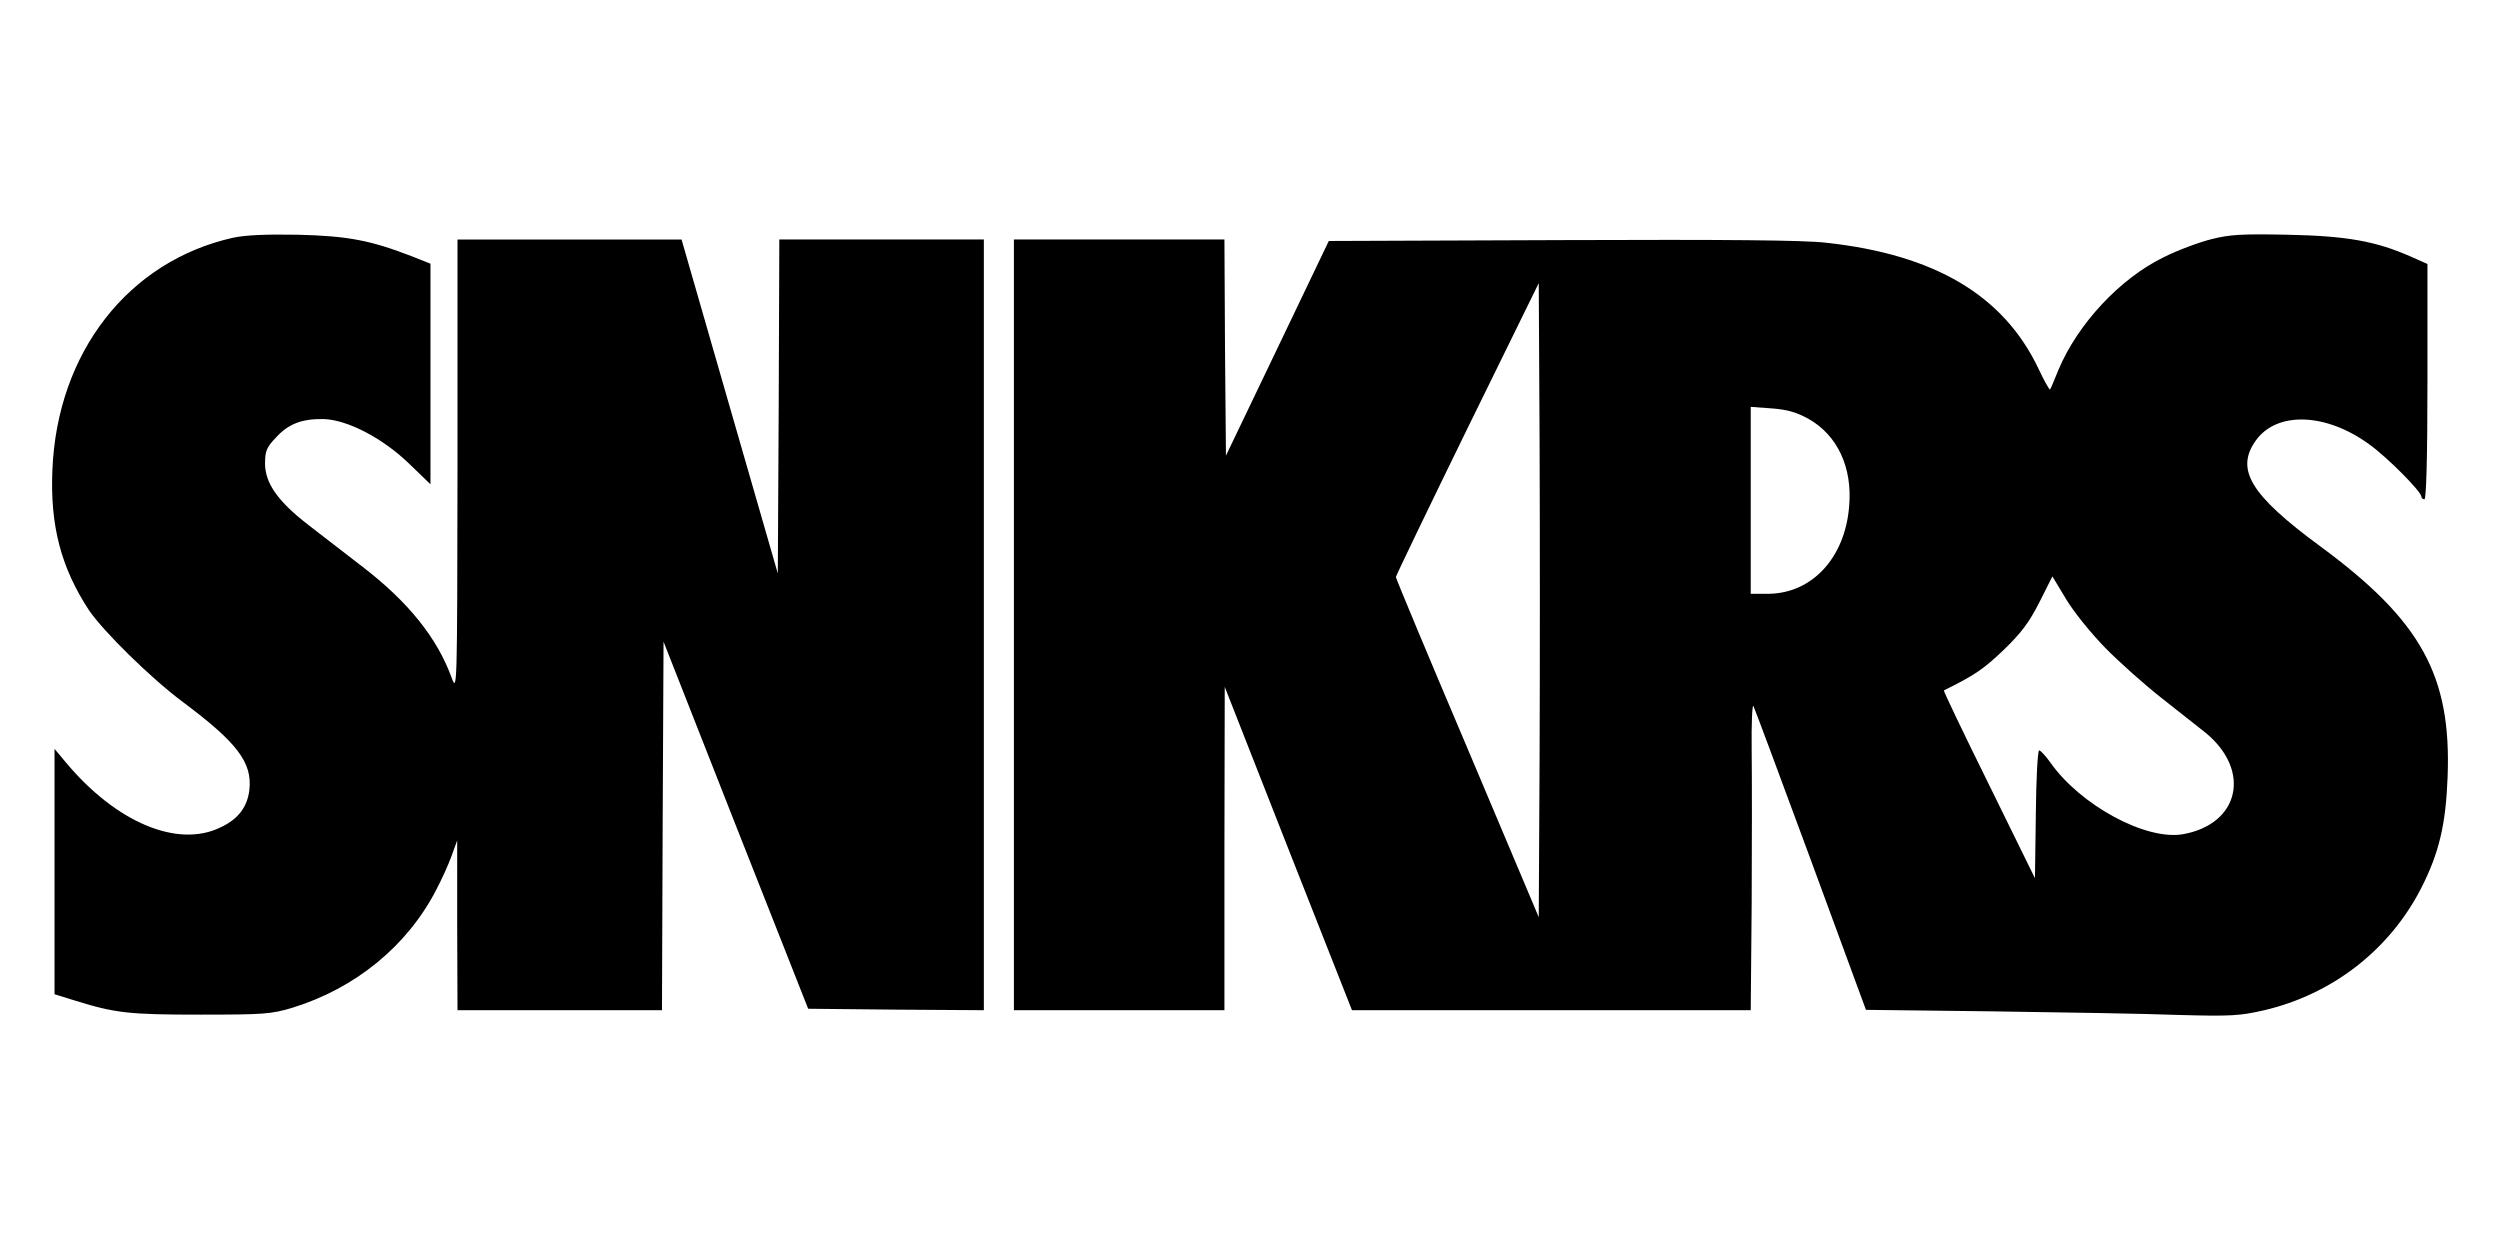 <svg width="48" height="24" viewBox="0 0 48 24" fill="none" xmlns="http://www.w3.org/2000/svg">
<path d="M4.477 4.564C2.467 5.012 1.099 6.764 1.006 9.02C0.96 10.098 1.174 10.902 1.71 11.719C1.994 12.133 2.894 13.017 3.501 13.471C4.557 14.259 4.846 14.639 4.788 15.166C4.748 15.495 4.575 15.727 4.234 15.886C3.408 16.289 2.225 15.79 1.26 14.633L1.047 14.378V19.089L1.433 19.209C2.218 19.453 2.473 19.481 3.847 19.481C5.077 19.481 5.204 19.47 5.608 19.351C6.827 18.976 7.82 18.16 8.374 17.088C8.478 16.89 8.611 16.6 8.669 16.436L8.778 16.136V17.763L8.784 19.396H12.71L12.723 15.858L12.74 12.32L14.125 15.841L15.517 19.368L17.203 19.385L18.89 19.396V4.598H14.963L14.951 7.807L14.934 11.011L14.01 7.807L13.086 4.599H8.784V8.947C8.778 13.285 8.778 13.301 8.669 13.006C8.392 12.247 7.837 11.555 6.966 10.886C6.625 10.625 6.151 10.256 5.908 10.069C5.337 9.626 5.089 9.276 5.089 8.901C5.089 8.663 5.117 8.59 5.296 8.403C5.533 8.141 5.793 8.039 6.208 8.046C6.665 8.056 7.352 8.413 7.86 8.907L8.265 9.298V5.063L7.895 4.916C7.115 4.615 6.676 4.53 5.723 4.507C5.1 4.496 4.72 4.513 4.477 4.564ZM42.46 4.592C42.23 4.649 41.814 4.802 41.543 4.939C40.705 5.346 39.891 6.22 39.521 7.104C39.44 7.303 39.371 7.473 39.36 7.478C39.348 7.49 39.25 7.314 39.14 7.081C38.47 5.67 37.148 4.887 35.058 4.66C34.631 4.61 33.129 4.598 29.982 4.61L25.513 4.627L24.525 6.69L23.538 8.749L23.52 6.673L23.509 4.598H19.467V19.396H23.509V16.289L23.515 13.188L24.733 16.289L25.958 19.396H33.614L33.632 17.366C33.638 16.254 33.638 14.922 33.632 14.407C33.626 13.891 33.643 13.511 33.666 13.556C33.689 13.601 34.186 14.934 34.769 16.515L35.826 19.389L38.257 19.418C39.591 19.436 41.197 19.463 41.825 19.487C42.842 19.515 43.009 19.503 43.471 19.397C44.117 19.246 44.722 18.959 45.243 18.554C45.764 18.149 46.188 17.637 46.486 17.054C46.833 16.374 46.96 15.824 46.994 14.917C47.069 12.972 46.486 11.917 44.557 10.495C43.206 9.502 42.911 9.014 43.315 8.453C43.72 7.893 44.661 7.926 45.492 8.533C45.839 8.782 46.491 9.44 46.491 9.536C46.491 9.565 46.52 9.587 46.549 9.587C46.584 9.587 46.607 8.794 46.607 7.325V5.068L46.272 4.92C45.614 4.631 45.053 4.529 43.922 4.507C43.05 4.489 42.813 4.502 42.46 4.592ZM29.56 14.56L29.544 17.61L28.175 14.367C27.418 12.587 26.801 11.107 26.801 11.079C26.801 11.056 27.418 9.774 28.169 8.238L29.544 5.436L29.56 8.476C29.567 10.149 29.567 12.887 29.56 14.56ZM34.718 8.039C35.277 8.351 35.572 8.975 35.503 9.729C35.422 10.715 34.787 11.396 33.949 11.401H33.614V7.812L34.013 7.841C34.319 7.864 34.487 7.914 34.718 8.039ZM40.422 12.44C40.694 12.717 41.179 13.148 41.497 13.398C41.814 13.647 42.195 13.947 42.351 14.072C43.229 14.797 42.998 15.824 41.912 16.017C41.202 16.141 39.943 15.461 39.366 14.639C39.274 14.508 39.175 14.407 39.152 14.407C39.123 14.407 39.094 14.962 39.088 15.636L39.071 16.862L38.188 15.064C37.697 14.072 37.31 13.261 37.322 13.256C37.922 12.961 38.089 12.842 38.47 12.479C38.817 12.144 38.962 11.945 39.158 11.56L39.406 11.067L39.666 11.498C39.81 11.742 40.14 12.15 40.422 12.44Z" fill="black"/>
</svg>
